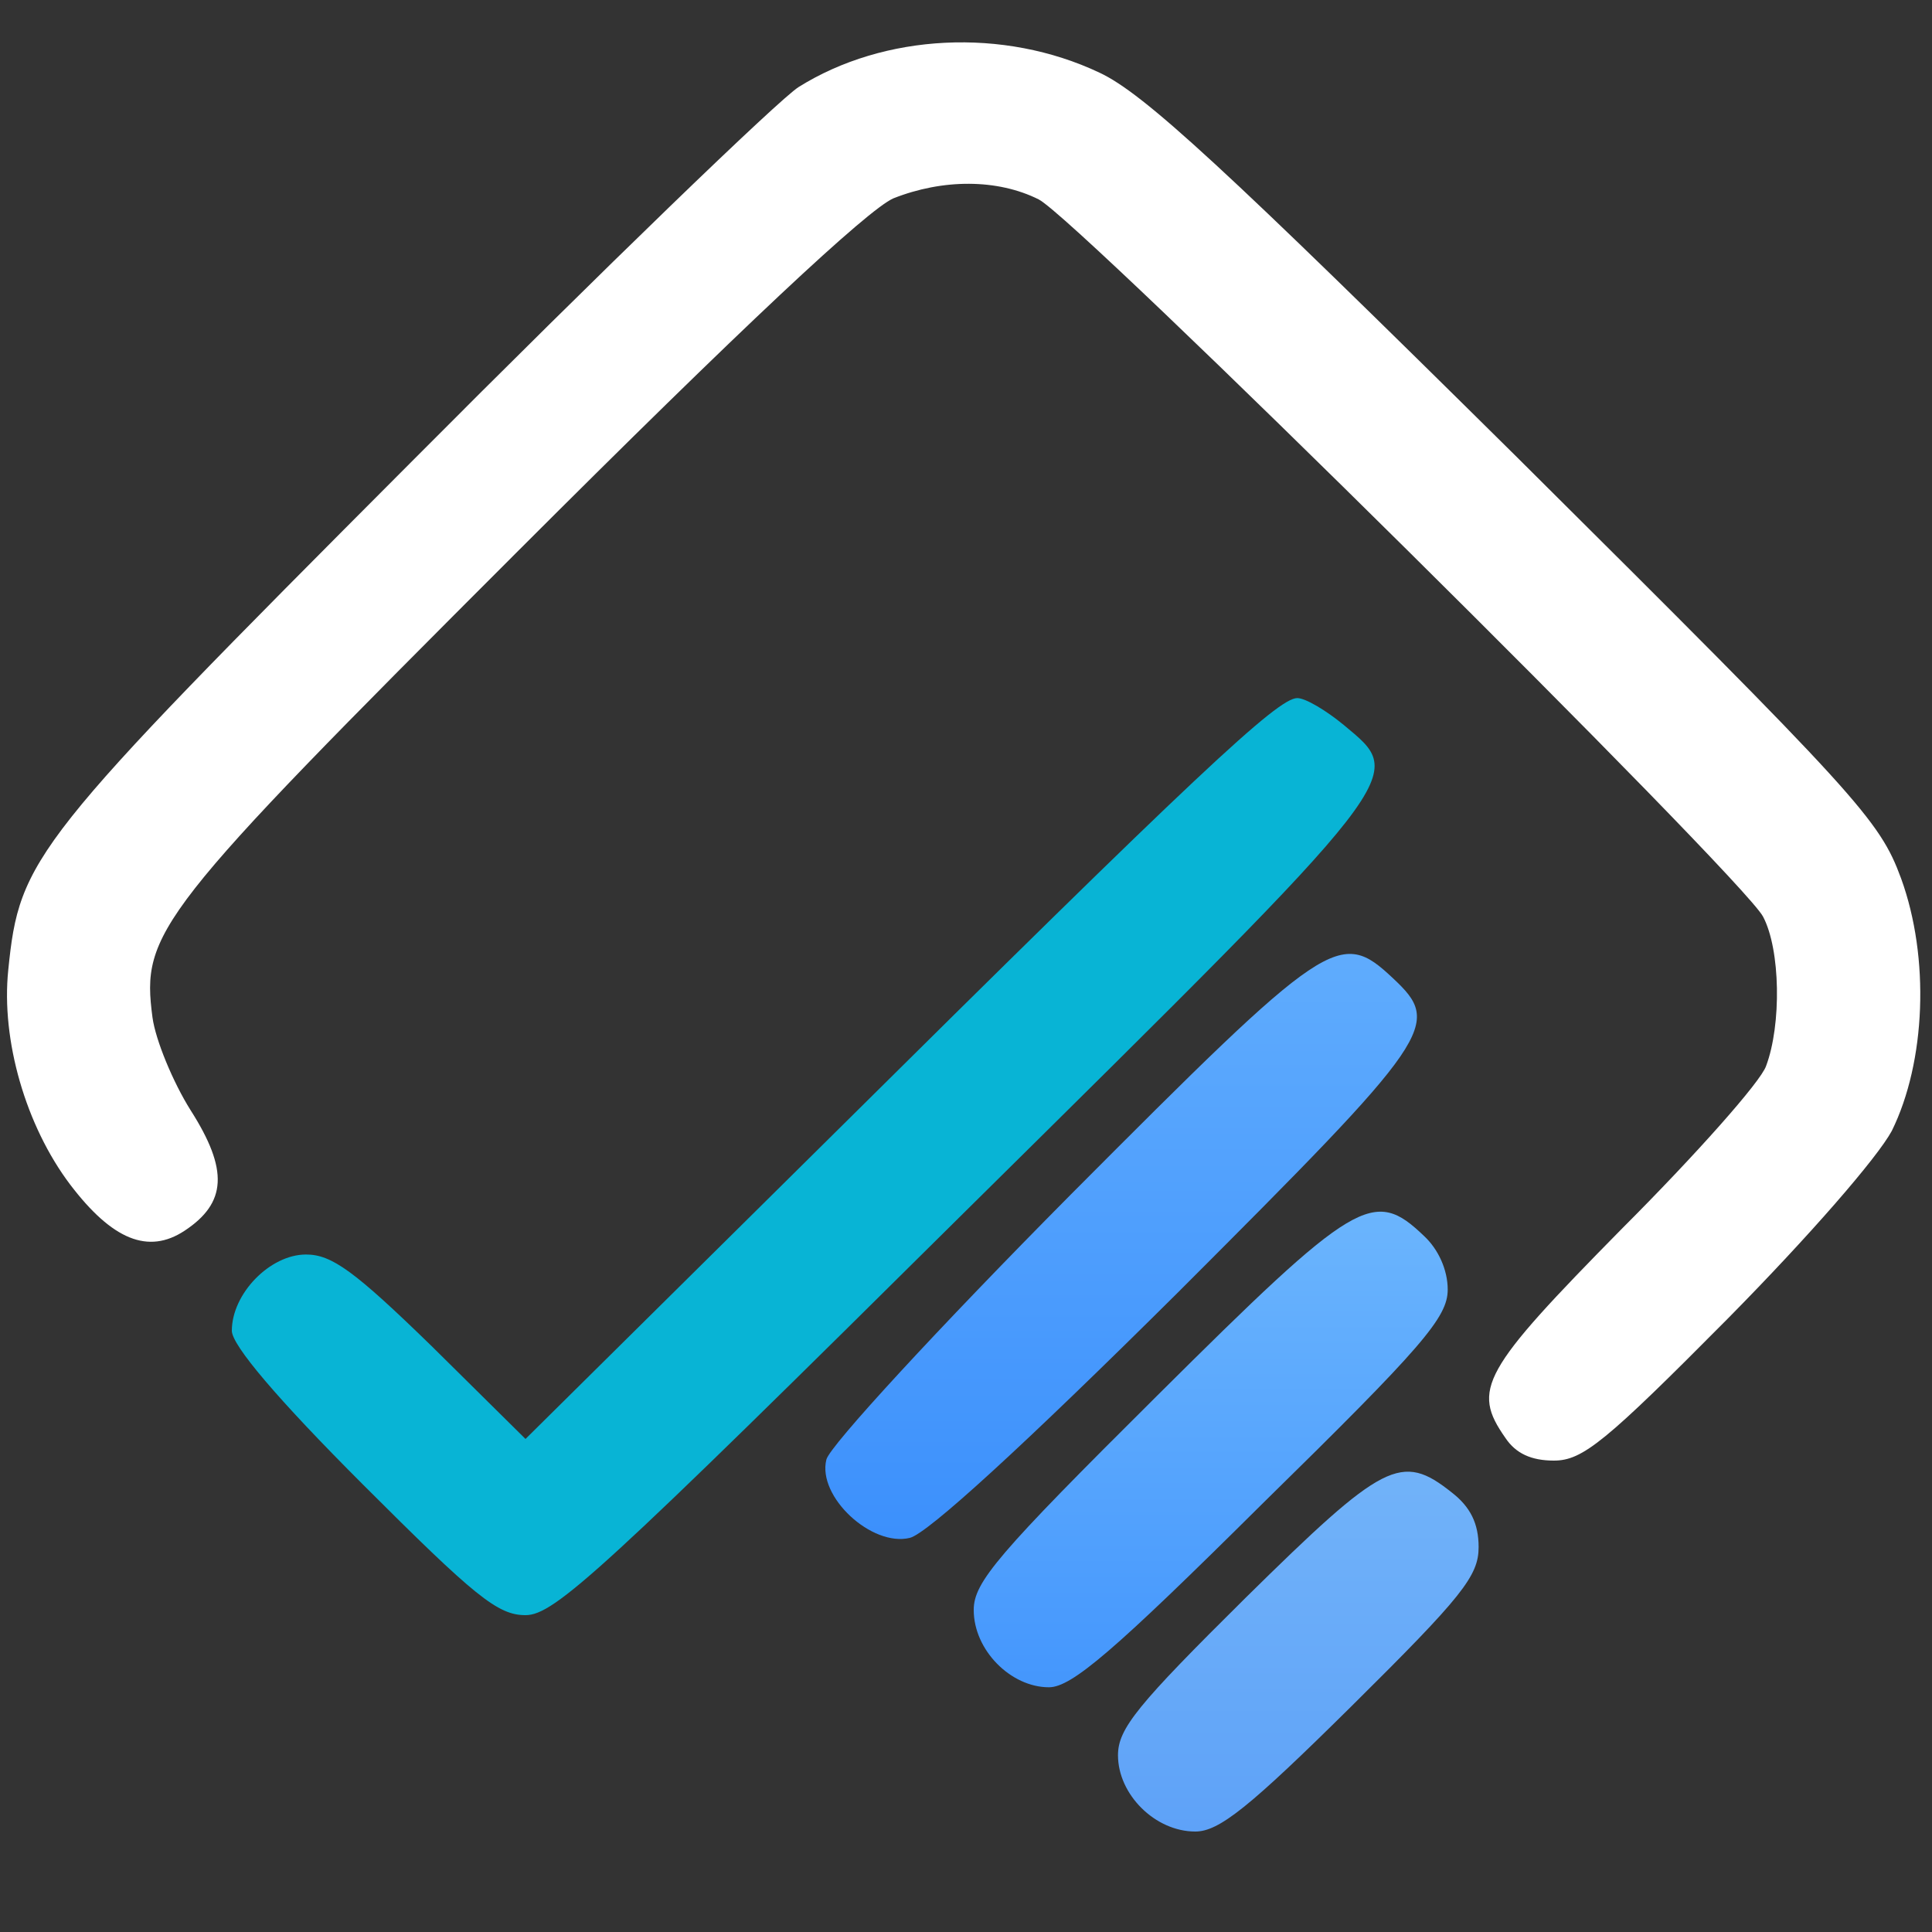 <svg width="250" height="250" viewBox="0 0 250 250" fill="none" xmlns="http://www.w3.org/2000/svg">
<rect x="0" y="0" width="250" height="250" fill="#333333" stroke="none"/>
<g clip-path="url(#clip0_3_1098)">
<g clip-path="url(#clip1_3_1098)">
<path d="M187.867 193.133C190.267 195 191.333 197.133 191.333 200.2C191.333 203.933 189.2 206.6 174.933 220.733C161.6 233.933 157.733 237 154.667 237C149.467 237 144.667 232.2 144.667 227.133C144.667 223.667 147.2 220.6 161.2 206.733C179.067 189.133 181.333 187.933 187.867 193.133Z" fill="url(#paint0_linear_3_1098)"/>
<path d="M184.267 159.933C186.133 161.667 187.333 164.333 187.333 166.867C187.333 170.467 184.133 174.2 163.333 194.6C144.133 213.667 138.667 218.333 135.733 218.333C130.8 218.333 126 213.533 126 208.333C126 204.733 129.067 201.133 149.733 180.6C175.467 155 177.733 153.667 184.267 159.933Z" fill="url(#paint1_linear_3_1098)"/>
<path d="M180.267 126.6C186.667 132.6 185.6 134.067 152.4 167.267C132.533 187 120 198.467 117.733 199C112.8 200.2 105.733 193.667 106.933 188.867C107.333 187.133 121.467 171.8 138.533 154.6C171.867 121.133 173.333 120.067 180.267 126.6Z" fill="url(#paint2_linear_3_1098)"/>
<path d="M173.867 93.8C182 100.6 182.933 99.4 125.067 156.6C77.867 203.4 71.733 209 68 209C64.4 209 61.467 206.6 46.933 192.067C35.867 181 30 174.067 30 172.2C30 167.4 34.933 162.333 39.6 162.333C42.933 162.333 45.867 164.467 55.867 174.2L68 186.2L107.333 147.267C154.933 100.067 165.333 90.333 167.867 90.333C168.933 90.333 171.6 91.933 173.867 93.8Z" fill="#08B4D5"/>
<path d="M142.267 9.4C148 12.067 158.533 21.8 196.267 59.133C240.533 103.133 243.2 106.067 246 113.667C249.733 123.933 249.2 137.4 244.8 146.333C242.933 149.8 234.133 159.933 223.6 170.6C207.733 186.6 204.8 189 201.067 189C198.133 189 196.133 188.067 194.8 186.067C190.4 179.8 191.733 177.4 209.867 159C219.467 149.4 227.867 139.933 228.533 137.933C230.533 132.6 230.4 122.867 228.133 118.6C225.333 113.4 139.467 28.333 134.4 25.8C129.067 23.133 122 23.133 115.6 25.667C112.267 27.133 96.133 42.2 66.933 71.4C20.133 118.2 18.267 120.6 19.733 131.667C20.133 134.6 22.4 140.067 24.667 143.667C29.6 151.4 29.333 155.667 23.867 159.267C19.2 162.333 14.533 160.467 9.067 153.267C3.333 145.667 0.133 134.6 1.067 125.533C2.533 111 4.133 109 53.067 59.933C78.133 34.733 100.8 12.867 103.333 11.267C114.4 4.333 129.867 3.533 142.267 9.4Z" fill="white"/>
</g>
</g>
<defs>
<linearGradient id="paint0_linear_3_1098" x1="140.667" y1="326.333" x2="140.667" y2="-67" gradientUnits="userSpaceOnUse">
<stop stop-color="#3A82F5"/>
<stop offset="0.797" stop-color="#B9F2FF"/>
<stop offset="1" stop-color="#06B6D4"/>
</linearGradient>
<linearGradient id="paint1_linear_3_1098" x1="140.667" y1="326.333" x2="140.667" y2="-67" gradientUnits="userSpaceOnUse">
<stop stop-color="#0061FB"/>
<stop offset="0.745" stop-color="#B9F2FF"/>
<stop offset="1" stop-color="#06B6D4"/>
</linearGradient>
<linearGradient id="paint2_linear_3_1098" x1="140.667" y1="326.333" x2="140.667" y2="-67" gradientUnits="userSpaceOnUse">
<stop stop-color="#0061FB"/>
<stop offset="1" stop-color="#B9F2FF"/>
<stop offset="1" stop-color="#06B6D4"/>
</linearGradient>
<clipPath id="clip0_3_1098">
<rect width="250" height="250" fill="white"/>
</clipPath>
<clipPath id="clip1_3_1098">
<rect width="509.333" height="393.333" fill="white" transform="translate(-114 -67)"/>
</clipPath>
</defs>
</svg>
